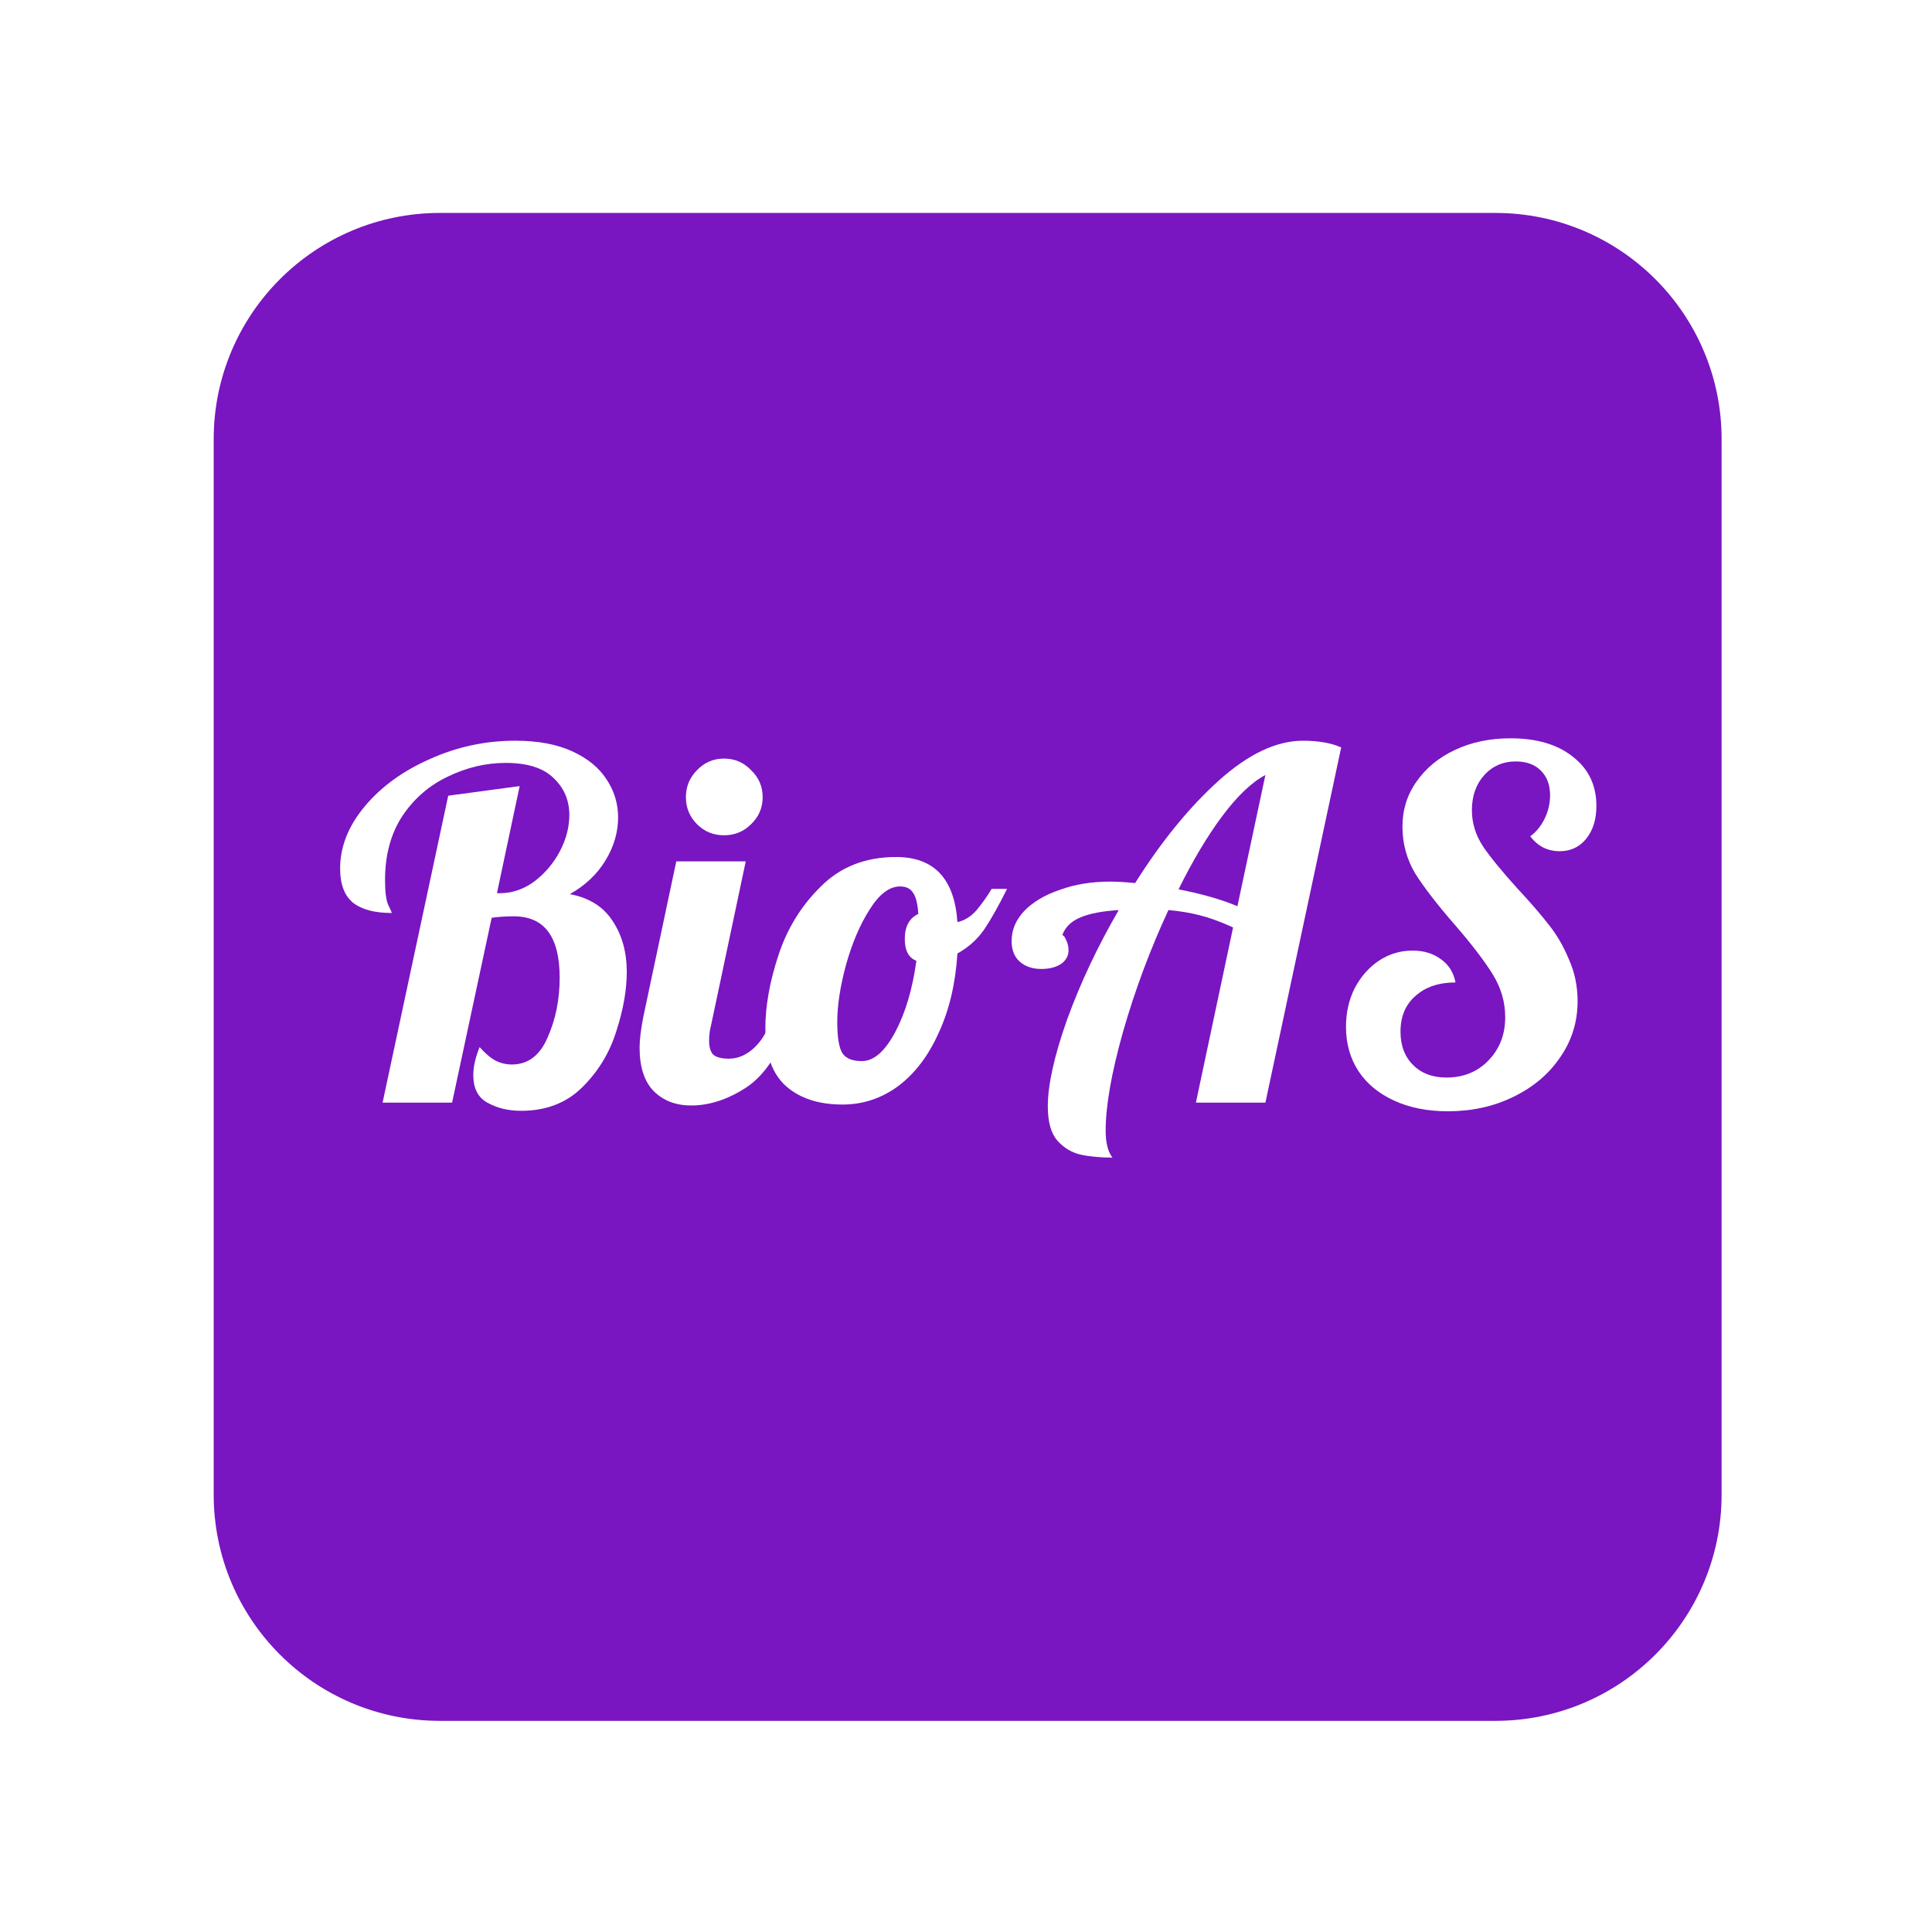 <svg width="41" height="41" viewBox="0 0 41 41" fill="none" xmlns="http://www.w3.org/2000/svg">
<g filter="url(#filter0_d_472_62)">
<path d="M4.535 5.319C4.535 2.668 6.684 0.519 9.335 0.519H31.735C34.386 0.519 36.535 2.668 36.535 5.319V27.719C36.535 30.37 34.386 32.519 31.735 32.519H9.335C6.684 32.519 4.535 30.37 4.535 27.719V5.319Z" fill="#7915C1"/>
<path d="M11.058 19.573C10.785 19.573 10.546 19.515 10.341 19.399C10.143 19.29 10.044 19.095 10.044 18.815C10.044 18.638 10.089 18.44 10.178 18.221C10.3 18.358 10.413 18.453 10.516 18.508C10.625 18.563 10.741 18.59 10.864 18.59C11.205 18.59 11.458 18.399 11.621 18.017C11.792 17.634 11.877 17.211 11.877 16.747C11.877 15.88 11.553 15.446 10.905 15.446C10.72 15.446 10.563 15.457 10.434 15.477L9.594 19.399H8.119L9.512 12.886L11.028 12.682L10.546 14.955H10.608C10.867 14.955 11.11 14.873 11.335 14.709C11.56 14.539 11.741 14.327 11.877 14.074C12.014 13.815 12.082 13.555 12.082 13.296C12.082 12.982 11.97 12.719 11.744 12.508C11.526 12.296 11.188 12.19 10.731 12.19C10.314 12.19 9.908 12.286 9.512 12.477C9.116 12.661 8.792 12.941 8.539 13.316C8.293 13.692 8.171 14.146 8.171 14.678C8.171 14.931 8.194 15.108 8.242 15.211C8.29 15.306 8.314 15.361 8.314 15.375C7.952 15.375 7.679 15.303 7.495 15.16C7.31 15.009 7.218 14.767 7.218 14.433C7.218 13.968 7.392 13.528 7.741 13.112C8.089 12.695 8.549 12.361 9.123 12.108C9.696 11.849 10.3 11.719 10.935 11.719C11.413 11.719 11.816 11.794 12.144 11.944C12.471 12.095 12.714 12.293 12.871 12.538C13.035 12.784 13.117 13.054 13.117 13.347C13.117 13.661 13.028 13.965 12.85 14.259C12.673 14.552 12.42 14.791 12.092 14.975C12.502 15.05 12.806 15.242 13.004 15.549C13.202 15.849 13.301 16.208 13.301 16.624C13.301 17.013 13.226 17.436 13.076 17.894C12.932 18.351 12.69 18.747 12.348 19.082C12.014 19.409 11.584 19.573 11.058 19.573Z" fill="white"/>
<path d="M15.366 13.726C15.14 13.726 14.949 13.648 14.792 13.491C14.635 13.334 14.556 13.142 14.556 12.917C14.556 12.692 14.635 12.501 14.792 12.344C14.949 12.18 15.14 12.098 15.366 12.098C15.591 12.098 15.782 12.18 15.939 12.344C16.103 12.501 16.185 12.692 16.185 12.917C16.185 13.142 16.103 13.334 15.939 13.491C15.782 13.648 15.591 13.726 15.366 13.726ZM14.669 19.46C14.341 19.46 14.075 19.358 13.87 19.153C13.672 18.948 13.573 18.641 13.573 18.232C13.573 18.061 13.601 17.839 13.655 17.566L14.352 14.279H15.826L15.089 17.761C15.062 17.863 15.048 17.972 15.048 18.088C15.048 18.225 15.079 18.324 15.14 18.385C15.209 18.44 15.318 18.467 15.468 18.467C15.666 18.467 15.85 18.385 16.021 18.221C16.192 18.051 16.314 17.832 16.39 17.566H16.82C16.567 18.303 16.243 18.805 15.847 19.071C15.451 19.331 15.058 19.46 14.669 19.46Z" fill="white"/>
<path d="M17.88 19.44C17.375 19.44 16.976 19.31 16.682 19.051C16.389 18.791 16.242 18.382 16.242 17.822C16.242 17.351 16.334 16.836 16.518 16.276C16.703 15.709 17.003 15.221 17.42 14.812C17.836 14.395 18.369 14.187 19.017 14.187C19.823 14.187 20.256 14.648 20.318 15.569C20.468 15.535 20.601 15.453 20.717 15.323C20.833 15.187 20.942 15.033 21.045 14.863H21.372C21.188 15.231 21.024 15.521 20.881 15.733C20.737 15.938 20.55 16.105 20.318 16.235C20.277 16.877 20.143 17.44 19.918 17.924C19.7 18.409 19.413 18.785 19.058 19.051C18.703 19.31 18.311 19.44 17.88 19.44ZM18.29 18.518C18.543 18.518 18.778 18.314 18.997 17.904C19.215 17.494 19.365 16.989 19.447 16.389C19.283 16.327 19.201 16.173 19.201 15.928C19.201 15.661 19.297 15.484 19.488 15.395C19.474 15.177 19.437 15.027 19.375 14.945C19.321 14.856 19.229 14.812 19.099 14.812C18.874 14.812 18.659 14.975 18.454 15.303C18.249 15.624 18.082 16.016 17.952 16.481C17.829 16.938 17.768 17.341 17.768 17.689C17.768 18.017 17.805 18.238 17.88 18.355C17.956 18.464 18.092 18.518 18.29 18.518Z" fill="white"/>
<path d="M23.608 20.566C23.355 20.566 23.133 20.546 22.942 20.505C22.751 20.464 22.584 20.365 22.44 20.208C22.304 20.051 22.236 19.809 22.236 19.481C22.236 19.024 22.372 18.409 22.645 17.638C22.925 16.866 23.29 16.091 23.741 15.313C23.399 15.334 23.13 15.385 22.932 15.467C22.734 15.549 22.604 15.675 22.543 15.846C22.57 15.846 22.597 15.88 22.625 15.948C22.659 16.016 22.676 16.088 22.676 16.163C22.676 16.286 22.621 16.385 22.512 16.46C22.403 16.528 22.266 16.563 22.102 16.563C21.911 16.563 21.758 16.511 21.642 16.409C21.526 16.307 21.468 16.16 21.468 15.969C21.468 15.736 21.556 15.525 21.734 15.334C21.918 15.143 22.171 14.992 22.492 14.883C22.812 14.767 23.167 14.709 23.556 14.709C23.7 14.709 23.877 14.719 24.089 14.74C24.649 13.852 25.239 13.129 25.86 12.569C26.489 12.002 27.086 11.719 27.652 11.719C27.98 11.719 28.25 11.767 28.462 11.862L26.854 19.399H25.379L26.168 15.682C25.915 15.566 25.683 15.48 25.471 15.426C25.26 15.371 25.035 15.334 24.796 15.313C24.406 16.153 24.086 17.013 23.833 17.894C23.587 18.768 23.464 19.467 23.464 19.993C23.464 20.252 23.512 20.444 23.608 20.566ZM26.854 12.446C26.56 12.603 26.253 12.897 25.932 13.327C25.618 13.75 25.311 14.265 25.011 14.873C25.502 14.969 25.919 15.088 26.26 15.231L26.854 12.446Z" fill="white"/>
<path d="M30.724 19.583C30.294 19.583 29.915 19.508 29.588 19.358C29.26 19.208 29.007 19 28.83 18.733C28.652 18.46 28.564 18.146 28.564 17.791C28.564 17.491 28.625 17.218 28.748 16.972C28.878 16.726 29.048 16.532 29.26 16.389C29.478 16.245 29.717 16.173 29.977 16.173C30.216 16.173 30.417 16.235 30.581 16.358C30.745 16.474 30.847 16.638 30.888 16.849C30.533 16.849 30.25 16.945 30.038 17.136C29.826 17.32 29.721 17.573 29.721 17.894C29.721 18.187 29.809 18.423 29.987 18.6C30.164 18.778 30.4 18.867 30.694 18.867C31.055 18.867 31.352 18.747 31.584 18.508C31.823 18.262 31.943 17.955 31.943 17.587C31.943 17.266 31.854 16.962 31.677 16.675C31.499 16.389 31.233 16.04 30.878 15.631C30.509 15.207 30.229 14.846 30.038 14.545C29.854 14.238 29.762 13.904 29.762 13.542C29.762 13.187 29.861 12.869 30.059 12.589C30.257 12.303 30.53 12.077 30.878 11.914C31.226 11.75 31.619 11.668 32.055 11.668C32.608 11.668 33.049 11.797 33.376 12.057C33.711 12.316 33.878 12.665 33.878 13.101C33.878 13.388 33.806 13.62 33.663 13.798C33.52 13.975 33.332 14.064 33.1 14.064C32.84 14.064 32.632 13.958 32.475 13.747C32.605 13.651 32.707 13.525 32.782 13.368C32.858 13.211 32.895 13.047 32.895 12.876C32.895 12.658 32.83 12.484 32.7 12.354C32.571 12.224 32.393 12.159 32.168 12.159C31.895 12.159 31.67 12.258 31.492 12.456C31.322 12.648 31.236 12.893 31.236 13.194C31.236 13.467 31.315 13.723 31.472 13.962C31.629 14.194 31.875 14.494 32.209 14.863C32.482 15.156 32.7 15.409 32.864 15.62C33.035 15.832 33.178 16.078 33.294 16.358C33.417 16.631 33.479 16.928 33.479 17.249C33.479 17.686 33.356 18.081 33.11 18.436C32.871 18.791 32.54 19.071 32.117 19.276C31.7 19.481 31.236 19.583 30.724 19.583Z" fill="white"/>
</g>
<defs>
<filter id="filter0_d_472_62" x="0.535" y="0.519" width="40" height="40" filterUnits="userSpaceOnUse" color-interpolation-filters="sRGB">
<feFlood flood-opacity="0" result="BackgroundImageFix"/>
<feColorMatrix in="SourceAlpha" type="matrix" values="0 0 0 0 0 0 0 0 0 0 0 0 0 0 0 0 0 0 127 0" result="hardAlpha"/>
<feOffset dy="4"/>
<feGaussianBlur stdDeviation="2"/>
<feComposite in2="hardAlpha" operator="out"/>
<feColorMatrix type="matrix" values="0 0 0 0 0 0 0 0 0 0 0 0 0 0 0 0 0 0 0.25 0"/>
<feBlend mode="normal" in2="BackgroundImageFix" result="effect1_dropShadow_472_62"/>
<feBlend mode="normal" in="SourceGraphic" in2="effect1_dropShadow_472_62" result="shape"/>
</filter>
</defs>
</svg>
